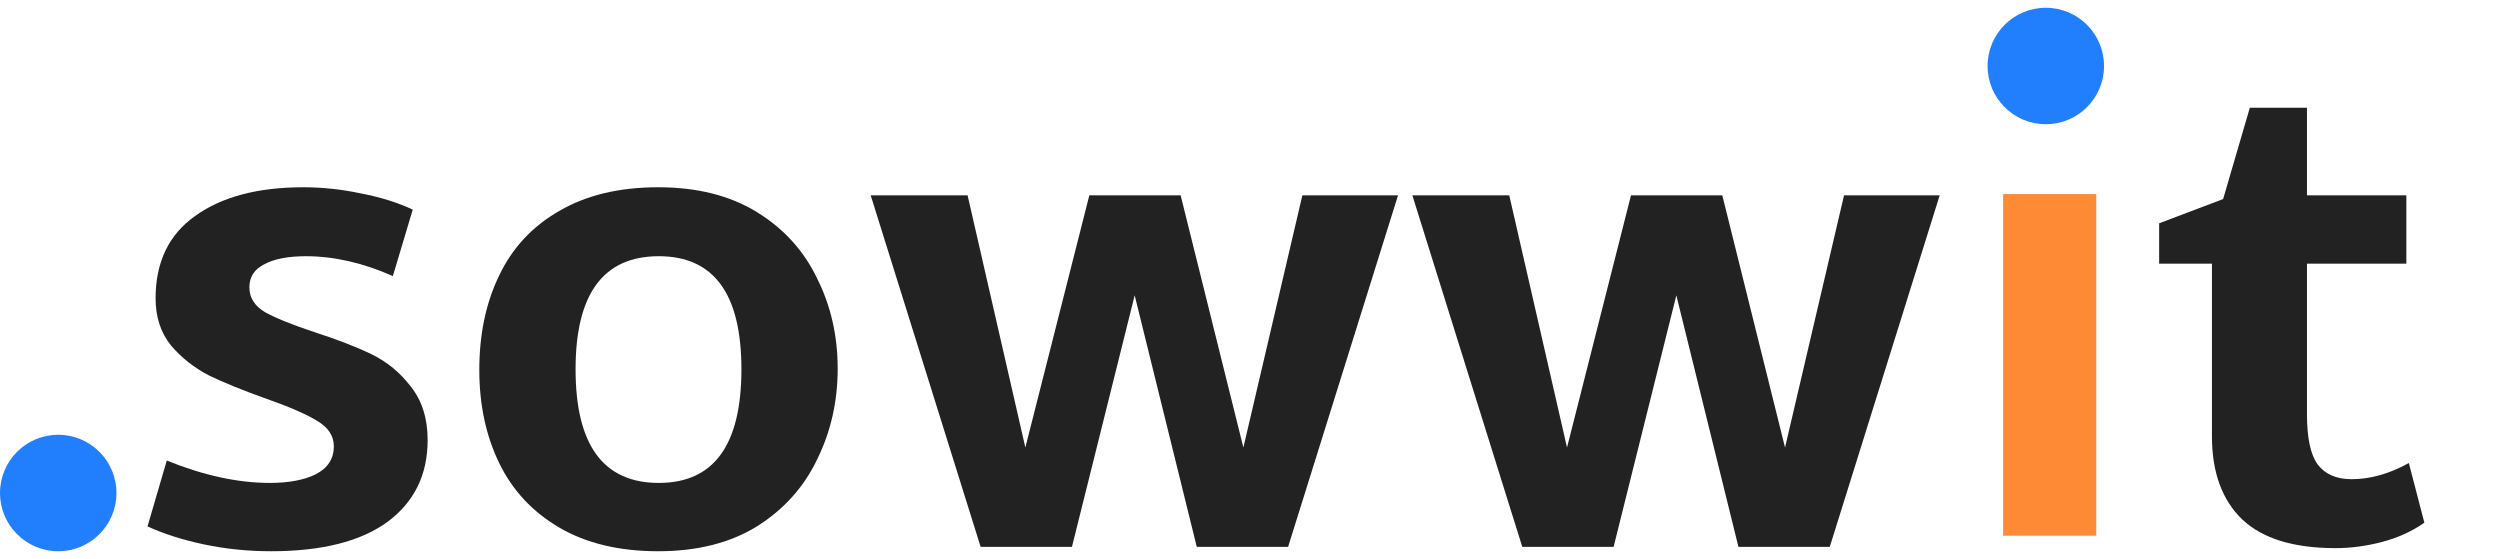<svg width="161" height="36" viewBox="0 0 161 36" fill="none" xmlns="http://www.w3.org/2000/svg">
<circle cx="3.75" cy="31.75" r="3.75" fill="#217EFD"/>
<path d="M17.46 35.5C15.967 35.5 14.527 35.353 13.14 35.06C11.753 34.767 10.54 34.38 9.5 33.9L10.74 29.66C13.113 30.62 15.327 31.1 17.38 31.1C18.607 31.1 19.593 30.913 20.34 30.54C21.113 30.14 21.5 29.54 21.5 28.74C21.5 28.073 21.14 27.527 20.42 27.1C19.727 26.673 18.62 26.193 17.1 25.66C15.607 25.127 14.393 24.633 13.46 24.18C12.527 23.7 11.713 23.06 11.02 22.26C10.353 21.433 10.02 20.42 10.02 19.22C10.02 16.873 10.873 15.1 12.58 13.9C14.287 12.673 16.607 12.06 19.54 12.06C20.767 12.06 22.007 12.193 23.26 12.46C24.513 12.7 25.62 13.047 26.58 13.5L25.3 17.78C23.38 16.927 21.513 16.5 19.7 16.5C18.553 16.5 17.66 16.673 17.02 17.02C16.38 17.34 16.06 17.833 16.06 18.5C16.06 19.167 16.393 19.7 17.06 20.1C17.727 20.473 18.78 20.9 20.22 21.38C21.713 21.86 22.953 22.34 23.94 22.82C24.927 23.3 25.767 23.993 26.46 24.9C27.18 25.807 27.54 26.953 27.54 28.34C27.54 30.58 26.673 32.34 24.94 33.62C23.207 34.873 20.713 35.5 17.46 35.5Z" fill="#222222"/>
<path d="M42.387 35.5C39.88 35.5 37.761 34.993 36.027 33.98C34.294 32.967 33.001 31.58 32.147 29.82C31.294 28.06 30.867 26.06 30.867 23.82C30.867 21.527 31.294 19.5 32.147 17.74C33.001 15.953 34.294 14.567 36.027 13.58C37.761 12.567 39.88 12.06 42.387 12.06C44.894 12.06 47.014 12.593 48.747 13.66C50.48 14.727 51.774 16.153 52.627 17.94C53.507 19.7 53.947 21.633 53.947 23.74C53.947 25.847 53.507 27.793 52.627 29.58C51.774 31.367 50.48 32.807 48.747 33.9C47.014 34.967 44.894 35.5 42.387 35.5ZM42.427 31.1C45.974 31.1 47.747 28.66 47.747 23.78C47.747 18.927 45.974 16.5 42.427 16.5C38.854 16.5 37.067 18.927 37.067 23.78C37.067 28.66 38.854 31.1 42.427 31.1Z" fill="#222222"/>
<path d="M90.033 12.58L82.953 35.22H77.073L73.073 19.02L69.033 35.22H63.153L56.073 12.58H62.313L66.033 28.82L70.153 12.58H76.033L80.073 28.82L83.873 12.58H90.033Z" fill="#222222"/>
<path d="M124.916 12.58L117.836 35.22H111.956L107.956 19.02L103.916 35.22H98.036L90.956 12.58H97.196L100.916 28.82L105.036 12.58H110.916L114.956 28.82L118.756 12.58H124.916Z" fill="#222222"/>
<path d="M156.129 33.66C155.329 34.22 154.422 34.633 153.409 34.9C152.395 35.167 151.395 35.3 150.409 35.3C147.715 35.3 145.715 34.687 144.409 33.46C143.102 32.207 142.449 30.42 142.449 28.1V16.98H139.049V14.38L143.169 12.82L144.889 6.94H148.569V12.58H154.969V16.98H148.569V26.7C148.569 28.193 148.795 29.26 149.249 29.9C149.729 30.54 150.462 30.86 151.449 30.86C152.649 30.86 153.875 30.513 155.129 29.82L156.129 33.66Z" fill="#222222"/>
<path d="M129 12.5H135V34.5H129V12.5Z" fill="#FF8A36"/>
<circle cx="131.75" cy="4.25" r="3.75" fill="#217EFD"/>
</svg>
